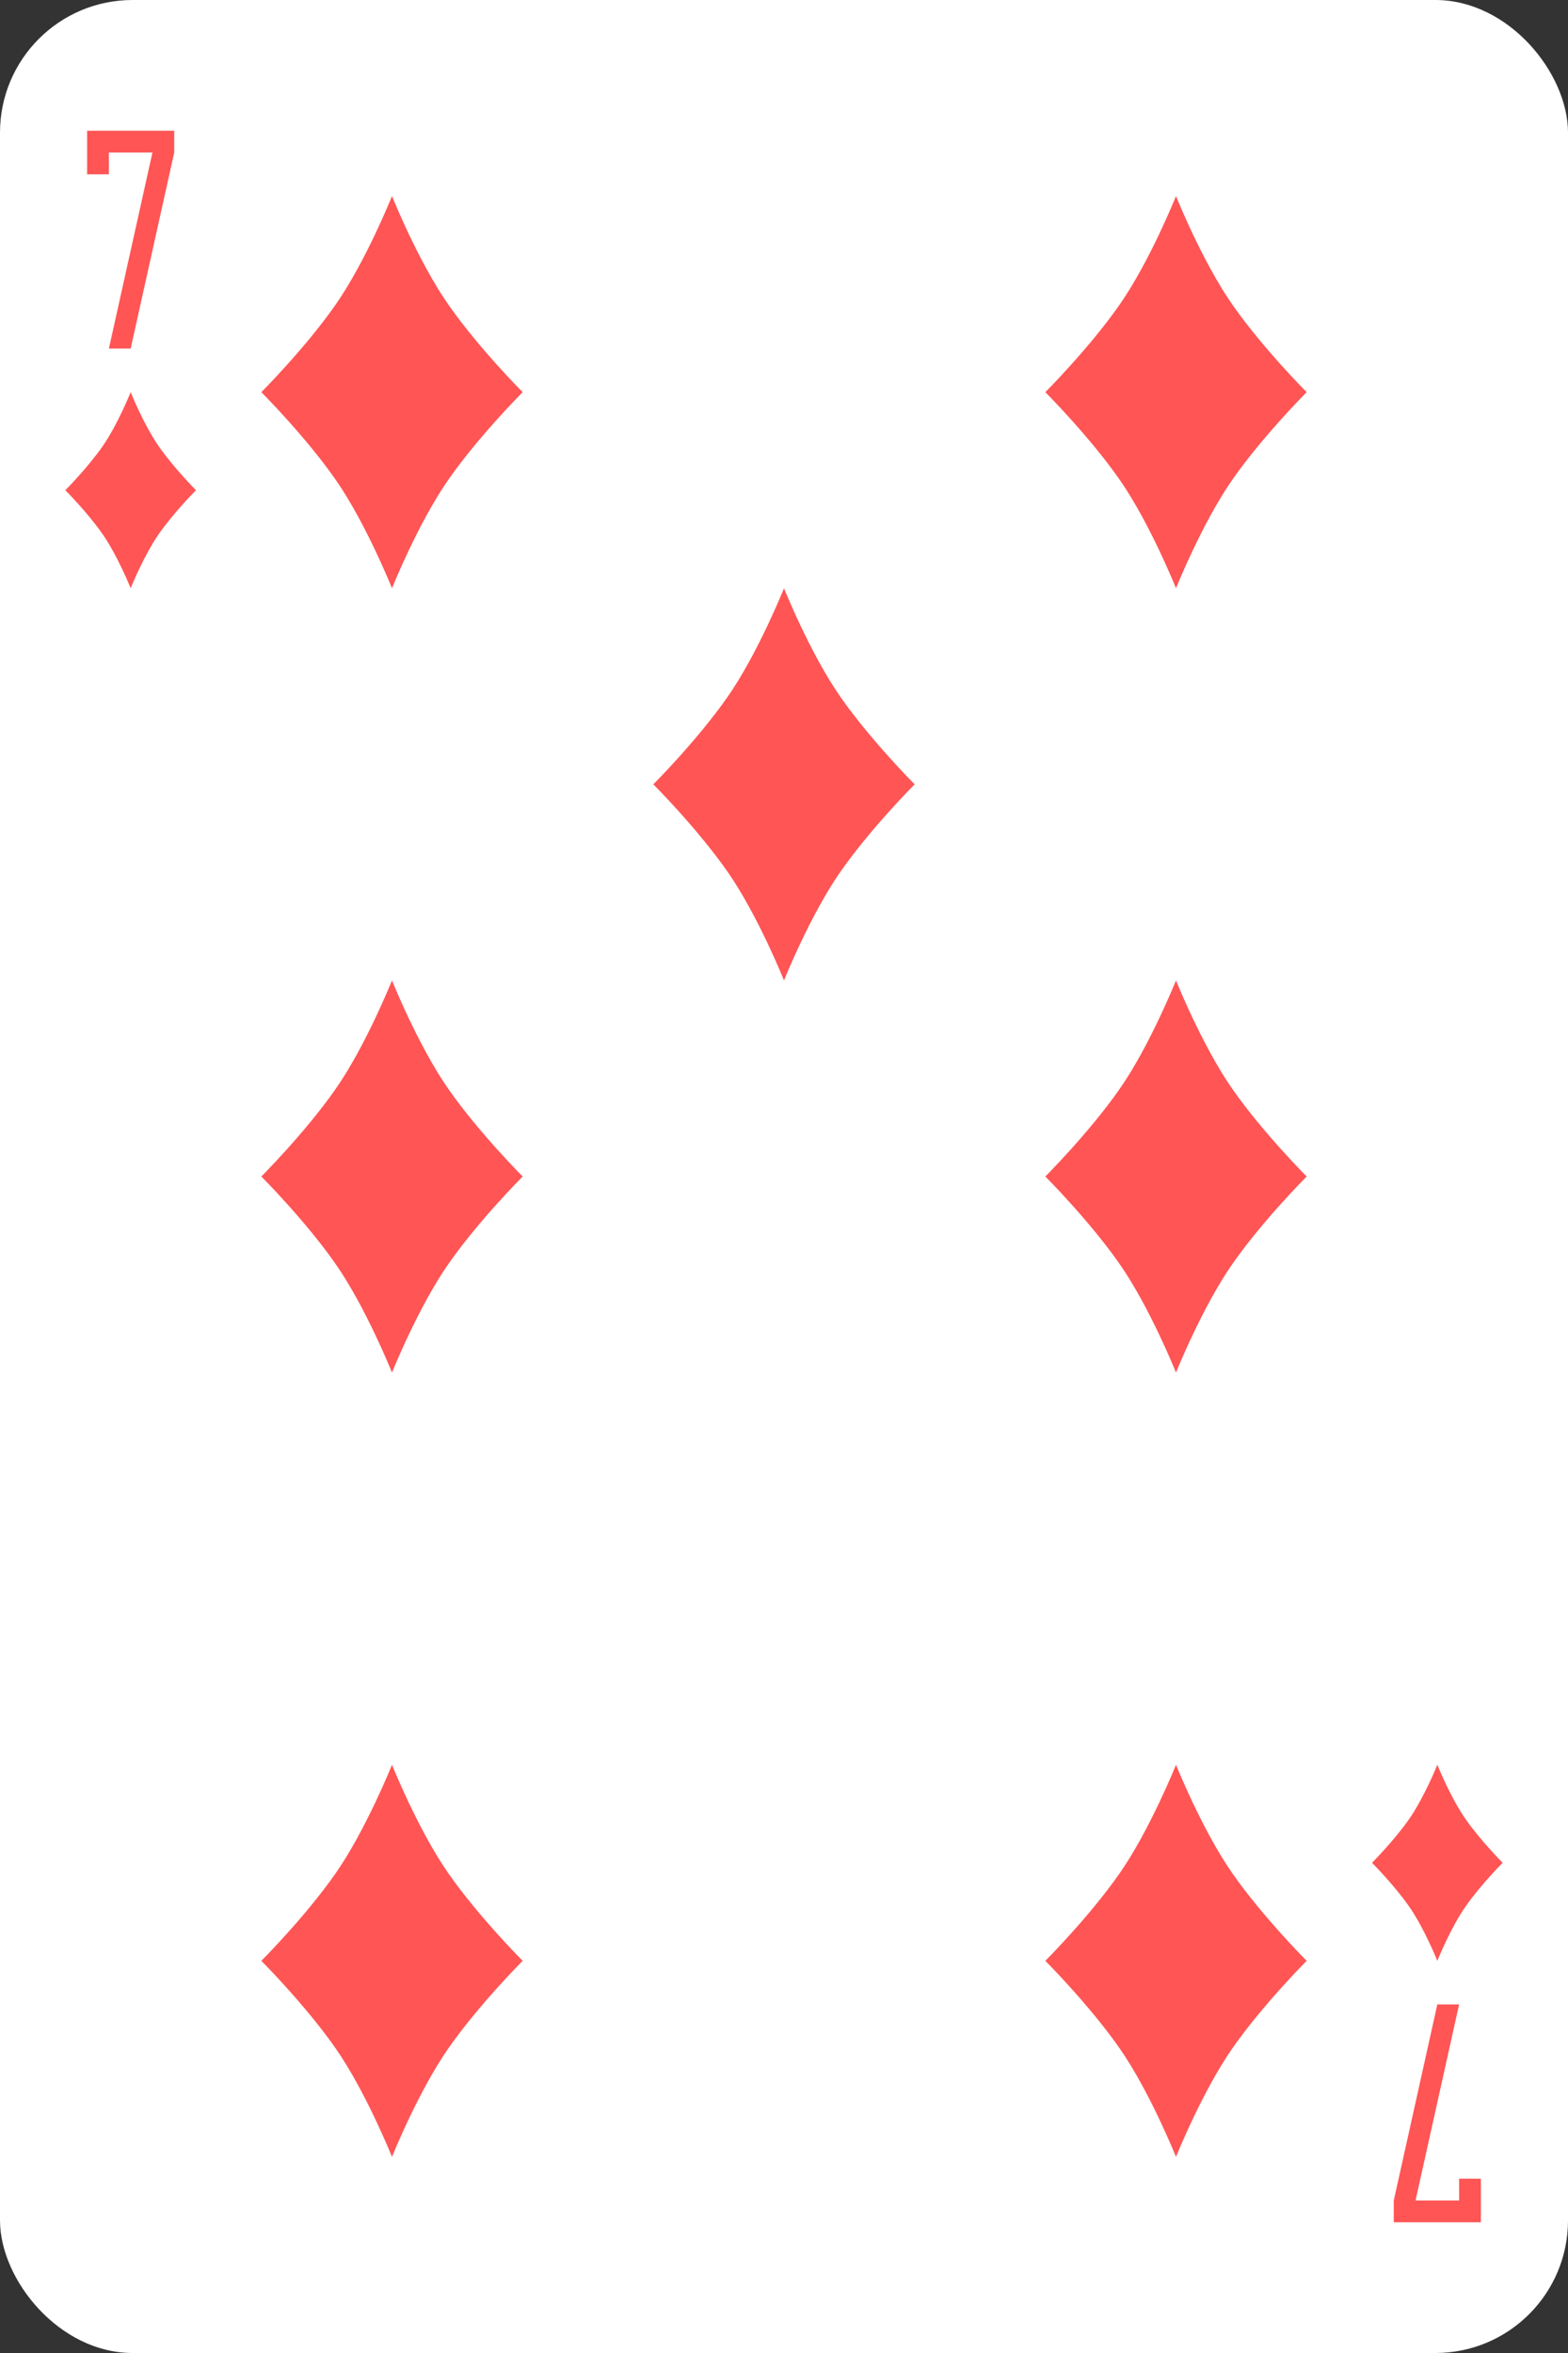 <?xml version="1.0" encoding="UTF-8" standalone="no"?>
<!-- Created with Inkscape (http://www.inkscape.org/) -->

<svg
   xmlns:dc="http://purl.org/dc/elements/1.1/"
   xmlns:cc="http://creativecommons.org/ns#"
   xmlns:rdf="http://www.w3.org/1999/02/22-rdf-syntax-ns#"
   xmlns:svg="http://www.w3.org/2000/svg"
   xmlns="http://www.w3.org/2000/svg"
   xmlns:inkscape="http://www.inkscape.org/namespaces/inkscape"
   version="1.1"
   width="360"
   height="540"
   id="svg20298">
  <rect width="100%" height="100%" fill="#333333" stroke="none"/>
  <defs
     id="defs20300">
    <inkscape:path-effect
       effect="spiro"
       id="path-effect17935-89" />
    <inkscape:path-effect
       effect="spiro"
       id="path-effect17939-8" />
    <inkscape:path-effect
       effect="spiro"
       id="path-effect17935-8-7" />
    <inkscape:path-effect
       effect="spiro"
       id="path-effect17939-6-0" />
    <inkscape:path-effect
       effect="spiro"
       id="path-effect17935-9-8-2-5-09-4-0" />
    <inkscape:path-effect
       effect="spiro"
       id="path-effect17935-9-8-2-5-09-4-1-8" />
  </defs>
  <g
     transform="translate(-151.429,-248.089)"
     id="layer1">
    <g
       transform="translate(151.429,-264.273)"
       id="g3092">
      <rect
         width="359"
         height="539"
         rx="29.944"
         ry="29.944"
         x="0.5"
         y="512.862"
         id="rect6472-39"
         style="fill:#ffffff;stroke:#ffffff;stroke-width:1" />
      <path
         d="m 20,542.362 0,5 0,5 5,0 0,-5 10,0 -10,45 5,0 10,-45 0,-5 -20,0 z"
         id="rect3980-2-1-93-8"
         style="fill:#ff5555;fill-opacity:1;stroke:none" />
      <path
         d="m 340,1022.362 0,-5 0,-5 -5,0 0,5 -10,0 10,-45 -5,0 -10,45 0,5 20,0 z"
         id="rect3980-2-1-93-0-80"
         style="fill:#ff5555;fill-opacity:1;stroke:none" />
      <path
         d="m 30,602.362 c 0,0 3,7.5 6.5,12.5 3.5,5 8.5,10 8.5,10 0,0 -5,5 -8.5,10 -3.5,5 -6.5,12.5 -6.5,12.5 0,0 -3,-7.5 -6.5,-12.5 -3.5,-5 -8.5,-10 -8.5,-10 0,0 5,-5 8.5,-10 3.5,-5 6.5,-12.5 6.5,-12.5"
         id="path3204-24-1-8"
         style="fill:#ff5555;stroke:none" />
      <path
         d="m 330,917.362 c 0,0 3,7.5 6.5,12.5 3.5,5 8.5,10 8.5,10 0,0 -5,5 -8.5,10 -3.5,5 -6.5,12.5 -6.5,12.5 0,0 -3,-7.5 -6.5,-12.5 -3.5,-5 -8.5,-10 -8.5,-10 0,0 5,-5 8.5,-10 3.5,-5 6.5,-12.5 6.5,-12.5"
         id="path3204-24-1-1-7"
         style="fill:#ff5555;stroke:none" />
      <path
         d="m 90,557.362 c 0,0 6,15 13,25 7,10 17,20 17,20 0,0 -10,10 -17,20 -7,10 -13,25 -13,25 0,0 -6,-15 -13,-25 -7,-10 -17,-20 -17,-20 0,0 10,-10 17,-20 7,-10 13,-25 13,-25"
         id="path3204-24-9-7"
         style="fill:#ff5555;stroke:none" />
      <path
         d="m 270,557.362 c 0,0 6,15 13,25 7,10 17,20 17,20 0,0 -10,10 -17,20 -7,10 -13,25 -13,25 0,0 -6,-15 -13,-25 -7,-10 -17,-20 -17,-20 0,0 10,-10 17,-20 7,-10 13,-25 13,-25"
         id="path3204-24-4-83"
         style="fill:#ff5555;stroke:none" />
      <path
         d="m 180,647.362 c 0,0 6,15 13,25 7,10 17,20 17,20 0,0 -10,10 -17,20 -7,10 -13,25 -13,25 0,0 -6,-15 -13,-25 -7,-10 -17,-20 -17,-20 0,0 10,-10 17,-20 7,-10 13,-25 13,-25"
         id="path3204-24-8-8"
         style="fill:#ff5555;stroke:none" />
      <path
         d="m 90,737.362 c 0,0 6,15 13,25 7,10 17,20 17,20 0,0 -10,10 -17,20 -7,10 -13,25 -13,25 0,0 -6,-15 -13,-25 -7,-10 -17,-20 -17,-20 0,0 10,-10 17,-20 7,-10 13,-25 13,-25"
         id="path3204-24-37"
         style="fill:#ff5555;stroke:none" />
      <path
         d="m 270,737.362 c 0,0 6,15 13,25 7,10 17,20 17,20 0,0 -10,10 -17,20 -7,10 -13,25 -13,25 0,0 -6,-15 -13,-25 -7,-10 -17,-20 -17,-20 0,0 10,-10 17,-20 7,-10 13,-25 13,-25"
         id="path3204-24-82"
         style="fill:#ff5555;stroke:none" />
      <path
         d="m 90,917.362 c 0,0 6,15 13,25 7,10 17,20 17,20 0,0 -10,10 -17,20 -7,10 -13,25 -13,25 0,0 -6,-15 -13,-25 -7,-10 -17,-20 -17,-20 0,0 10,-10 17,-20 7,-10 13,-25 13,-25"
         id="path3204-24-45-1"
         style="fill:#ff5555;stroke:none" />
      <path
         d="m 270,917.362 c 0,0 6,15 13,25 7,10 17,20 17,20 0,0 -10,10 -17,20 -7,10 -13,25 -13,25 0,0 -6,-15 -13,-25 -7,-10 -17,-20 -17,-20 0,0 10,-10 17,-20 7,-10 13,-25 13,-25"
         id="path3204-24-5"
         style="fill:#ff5555;stroke:none" />
    </g>
  </g>
</svg>
